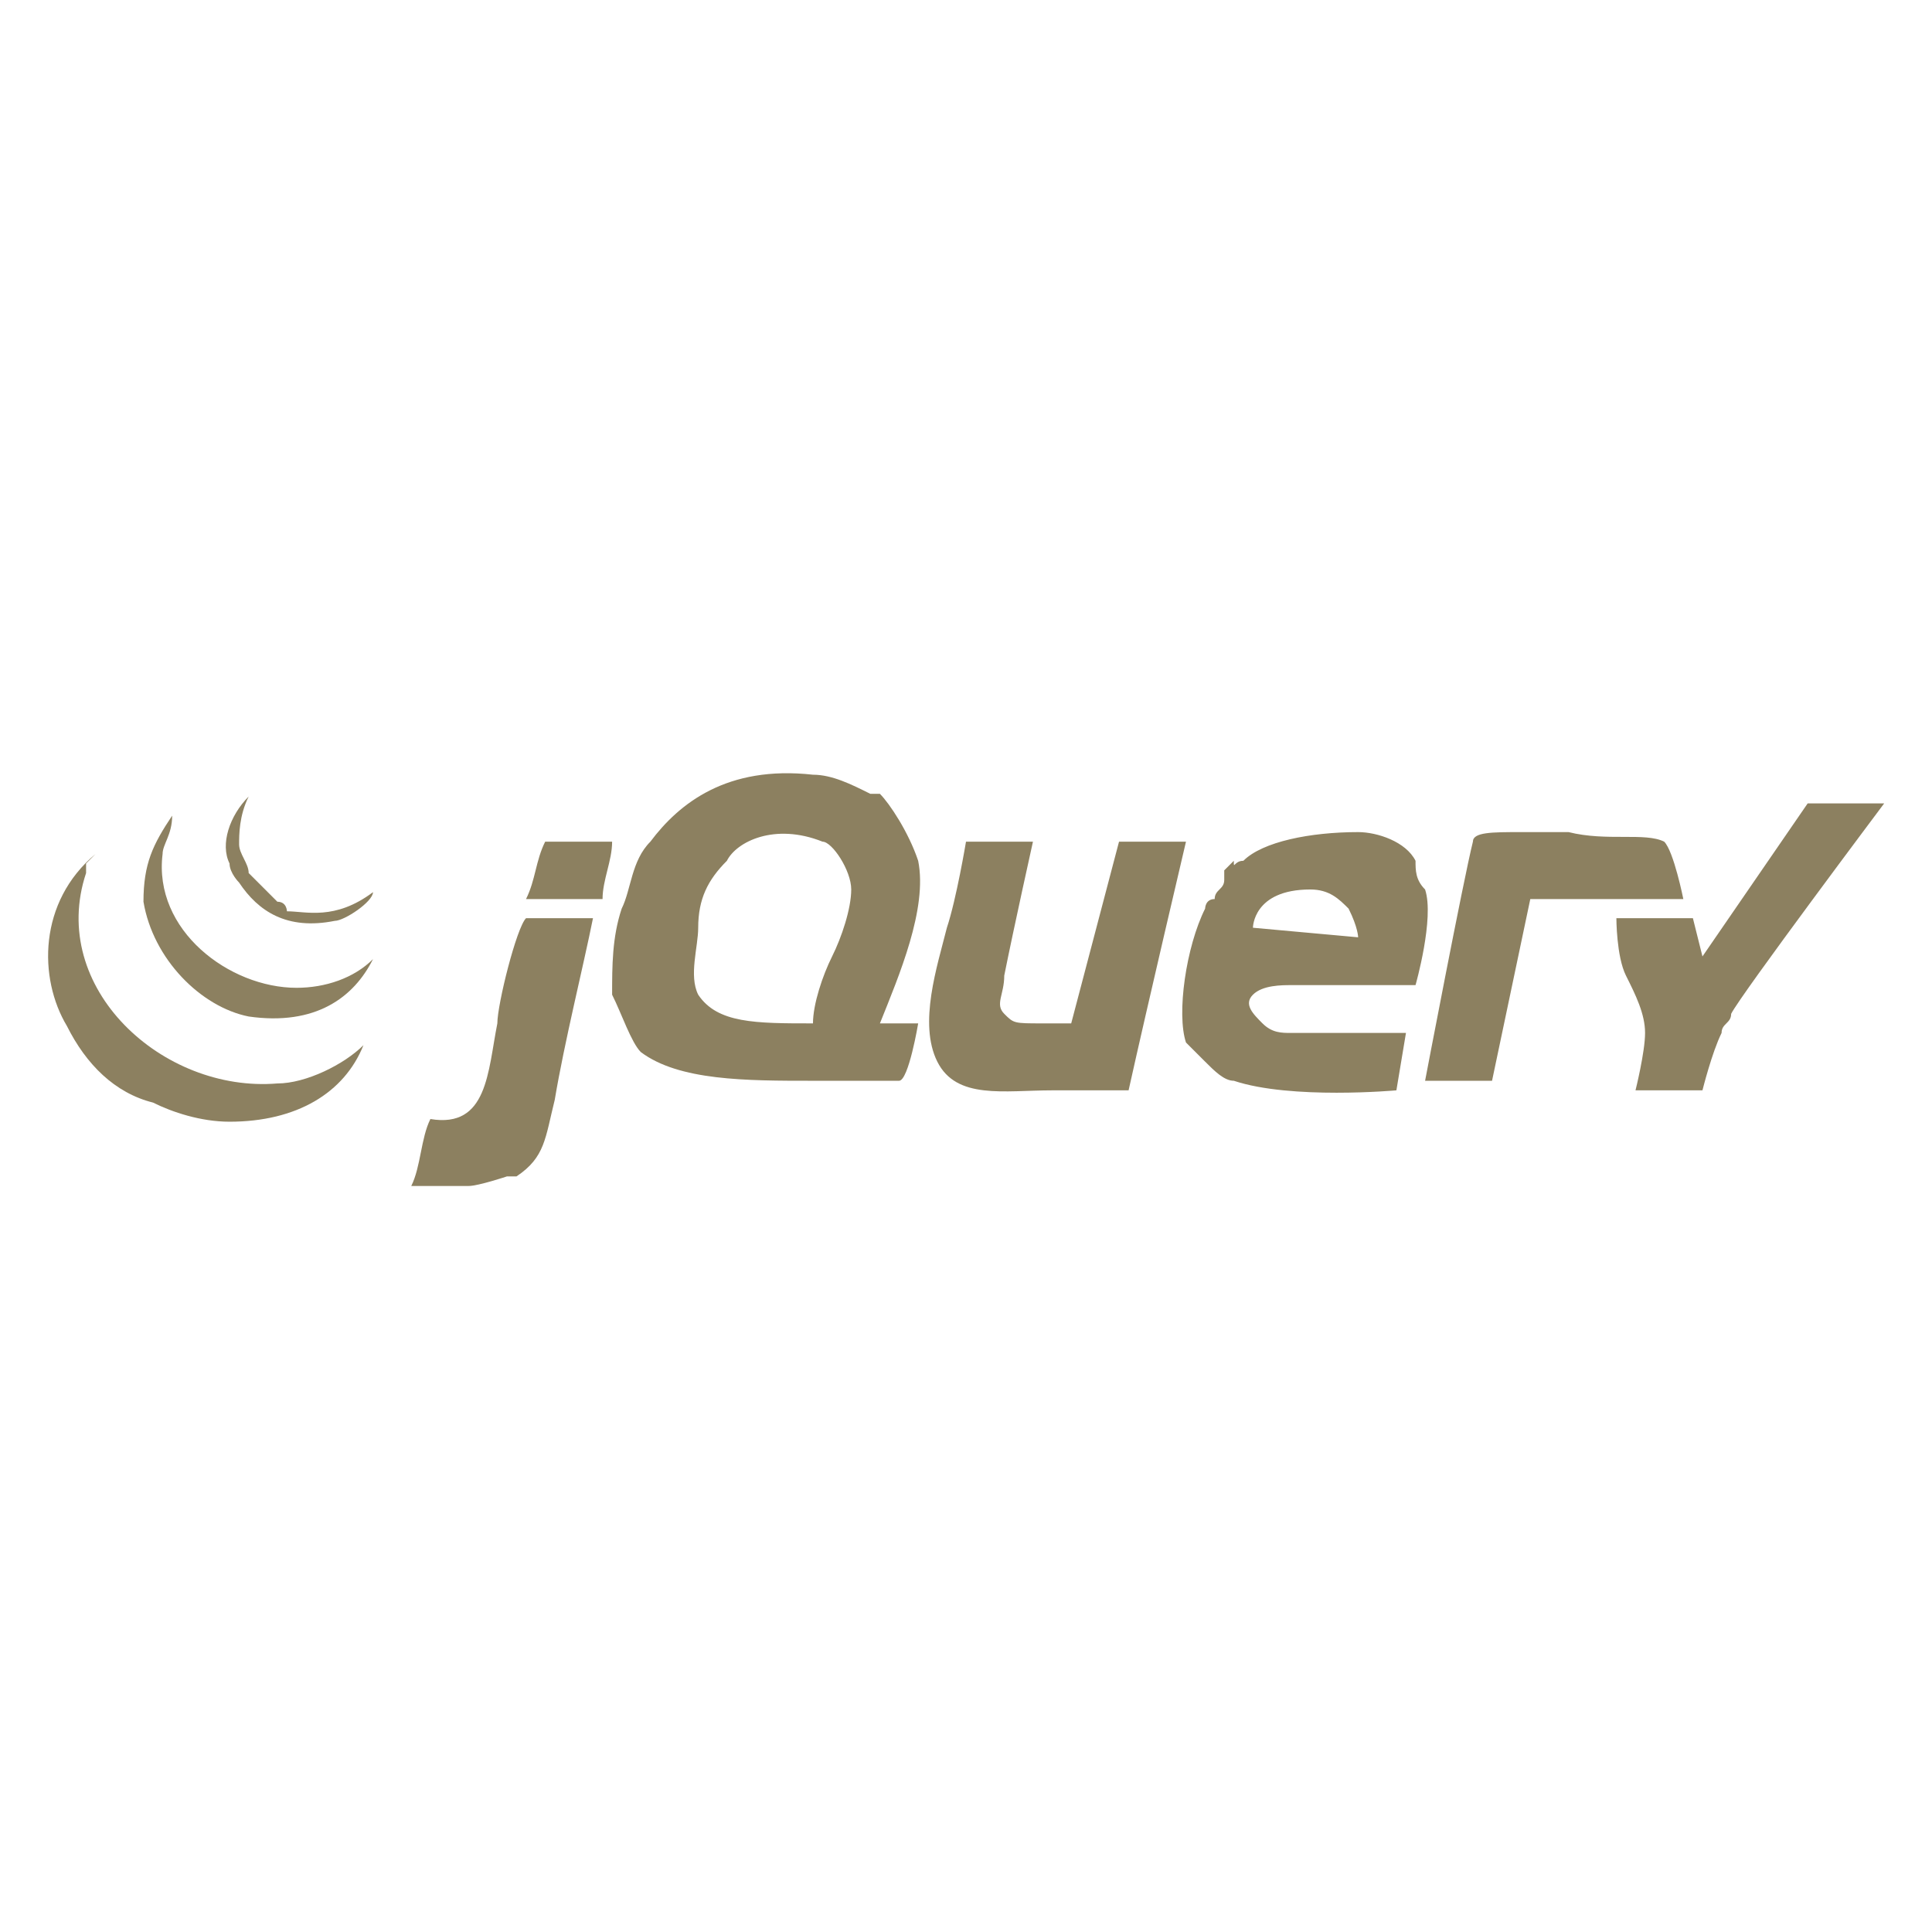 <svg version="1.1" id="レイヤー_1" xmlns="http://www.w3.org/2000/svg" x="0" y="0" viewBox="0 0 20.2 20.2" xml:space="preserve"><style>.st0{fill-rule:evenodd;clip-rule:evenodd;fill:#8c8060}</style><path class="st0" d="M18.9 8.4h.8s-1.5 2-1.6 2.2c0 .1-.1.1-.1.2-.1.2-.2.6-.2.6h-.7s.1-.4.1-.6c0-.2-.1-.4-.2-.6-.1-.2-.1-.6-.1-.6h.8l.1.4 1.1-1.6"/><path class="st0" d="M17.4 8.8c.1.1.2.6.2.6H16l-.4 1.9h-.7s.4-2.1.5-2.5c0-.1.2-.1.5-.1h.5c.4.1.8 0 1 .1M14.2 9.8s0-.1-.1-.3c-.1-.1-.2-.2-.4-.2-.6 0-.6.4-.6.4l1.1.1zm.7-.5c.1.3-.1 1-.1 1h-1.3c-.1 0-.3 0-.4.1-.1.1 0 .2.1.3s.2.1.3.1h1.2l-.1.6s-1.1.1-1.7-.1c-.1 0-.2-.1-.3-.2l-.1-.1-.1-.1c-.1-.3 0-1 .2-1.4 0 0 0-.1.1-.1 0-.1.1-.1.1-.2v-.1l.1-.1c0 .1 0 0 .1 0 .2-.2.7-.3 1.2-.3.2 0 .5.1.6.3 0 .1 0 .2.1.3zM11.7 8.8h.7s-.4 1.7-.6 2.6H11c-.5 0-1 .1-1.2-.3-.2-.4 0-1 .1-1.4.1-.3.2-.9.2-.9h.7s-.2.9-.3 1.4c0 .2-.1.3 0 .4.1.1.1.1.4.1h.3l.5-1.9M8.7 10c.1-.2.2-.5.2-.7s-.2-.5-.3-.5c-.5-.2-.9 0-1 .2-.2.2-.3.4-.3.7 0 .2-.1.5 0 .7.2.3.6.3 1.2.3 0-.2.1-.5.2-.7zm.9-1c.1.5-.2 1.2-.4 1.7h.4s-.1.6-.2.6h-.9c-.7 0-1.4 0-1.8-.3-.1-.1-.2-.4-.3-.6 0-.3 0-.6.1-.9.1-.2.1-.5.3-.7.3-.4.8-.8 1.7-.7.2 0 .4.1.6.2h.1c.1.1.3.4.4.7zM6.4 8.8c0 .2-.1.4-.1.6h-.8c.1-.2.1-.4.2-.6h.7M5.5 9.6h.7c-.1.5-.3 1.3-.4 1.9-.1.4-.1.6-.4.8h-.1s-.3.1-.4.1h-.6c.1-.2.1-.5.2-.7.6.1.6-.5.7-1 0-.2.2-1 .3-1.1"/><path class="st0" d="M3.8 2.1c-.2.5-.7.8-1.4.8-.3 0-.6-.1-.8-.2-.4-.1-.7-.4-.9-.8C.4 1.4.4.6 1 .1L.9.2v.1c-.4 1.2.8 2.3 2 2.2.3 0 .7-.2.9-.4" transform="translate(0 8.828)"/><path class="st0" d="M3.1 1.5c.3 0 .6-.1.8-.3-.2.4-.6.7-1.3.6-.5-.1-1-.6-1.1-1.2 0-.4.1-.6.3-.9 0 .2-.1.3-.1.4-.1.8.7 1.4 1.4 1.4" transform="translate(0 8.828)"/><path class="st0" d="M3.9.5c0 .1-.3.3-.4.3-.5.1-.8-.1-1-.4 0 0-.1-.1-.1-.2-.1-.2 0-.5.2-.7-.1.2-.1.4-.1.5s.1.2.1.3l.3.3c.1 0 .1.1.1.1.2 0 .5.1.9-.2" transform="translate(0 8.828)"/></svg>